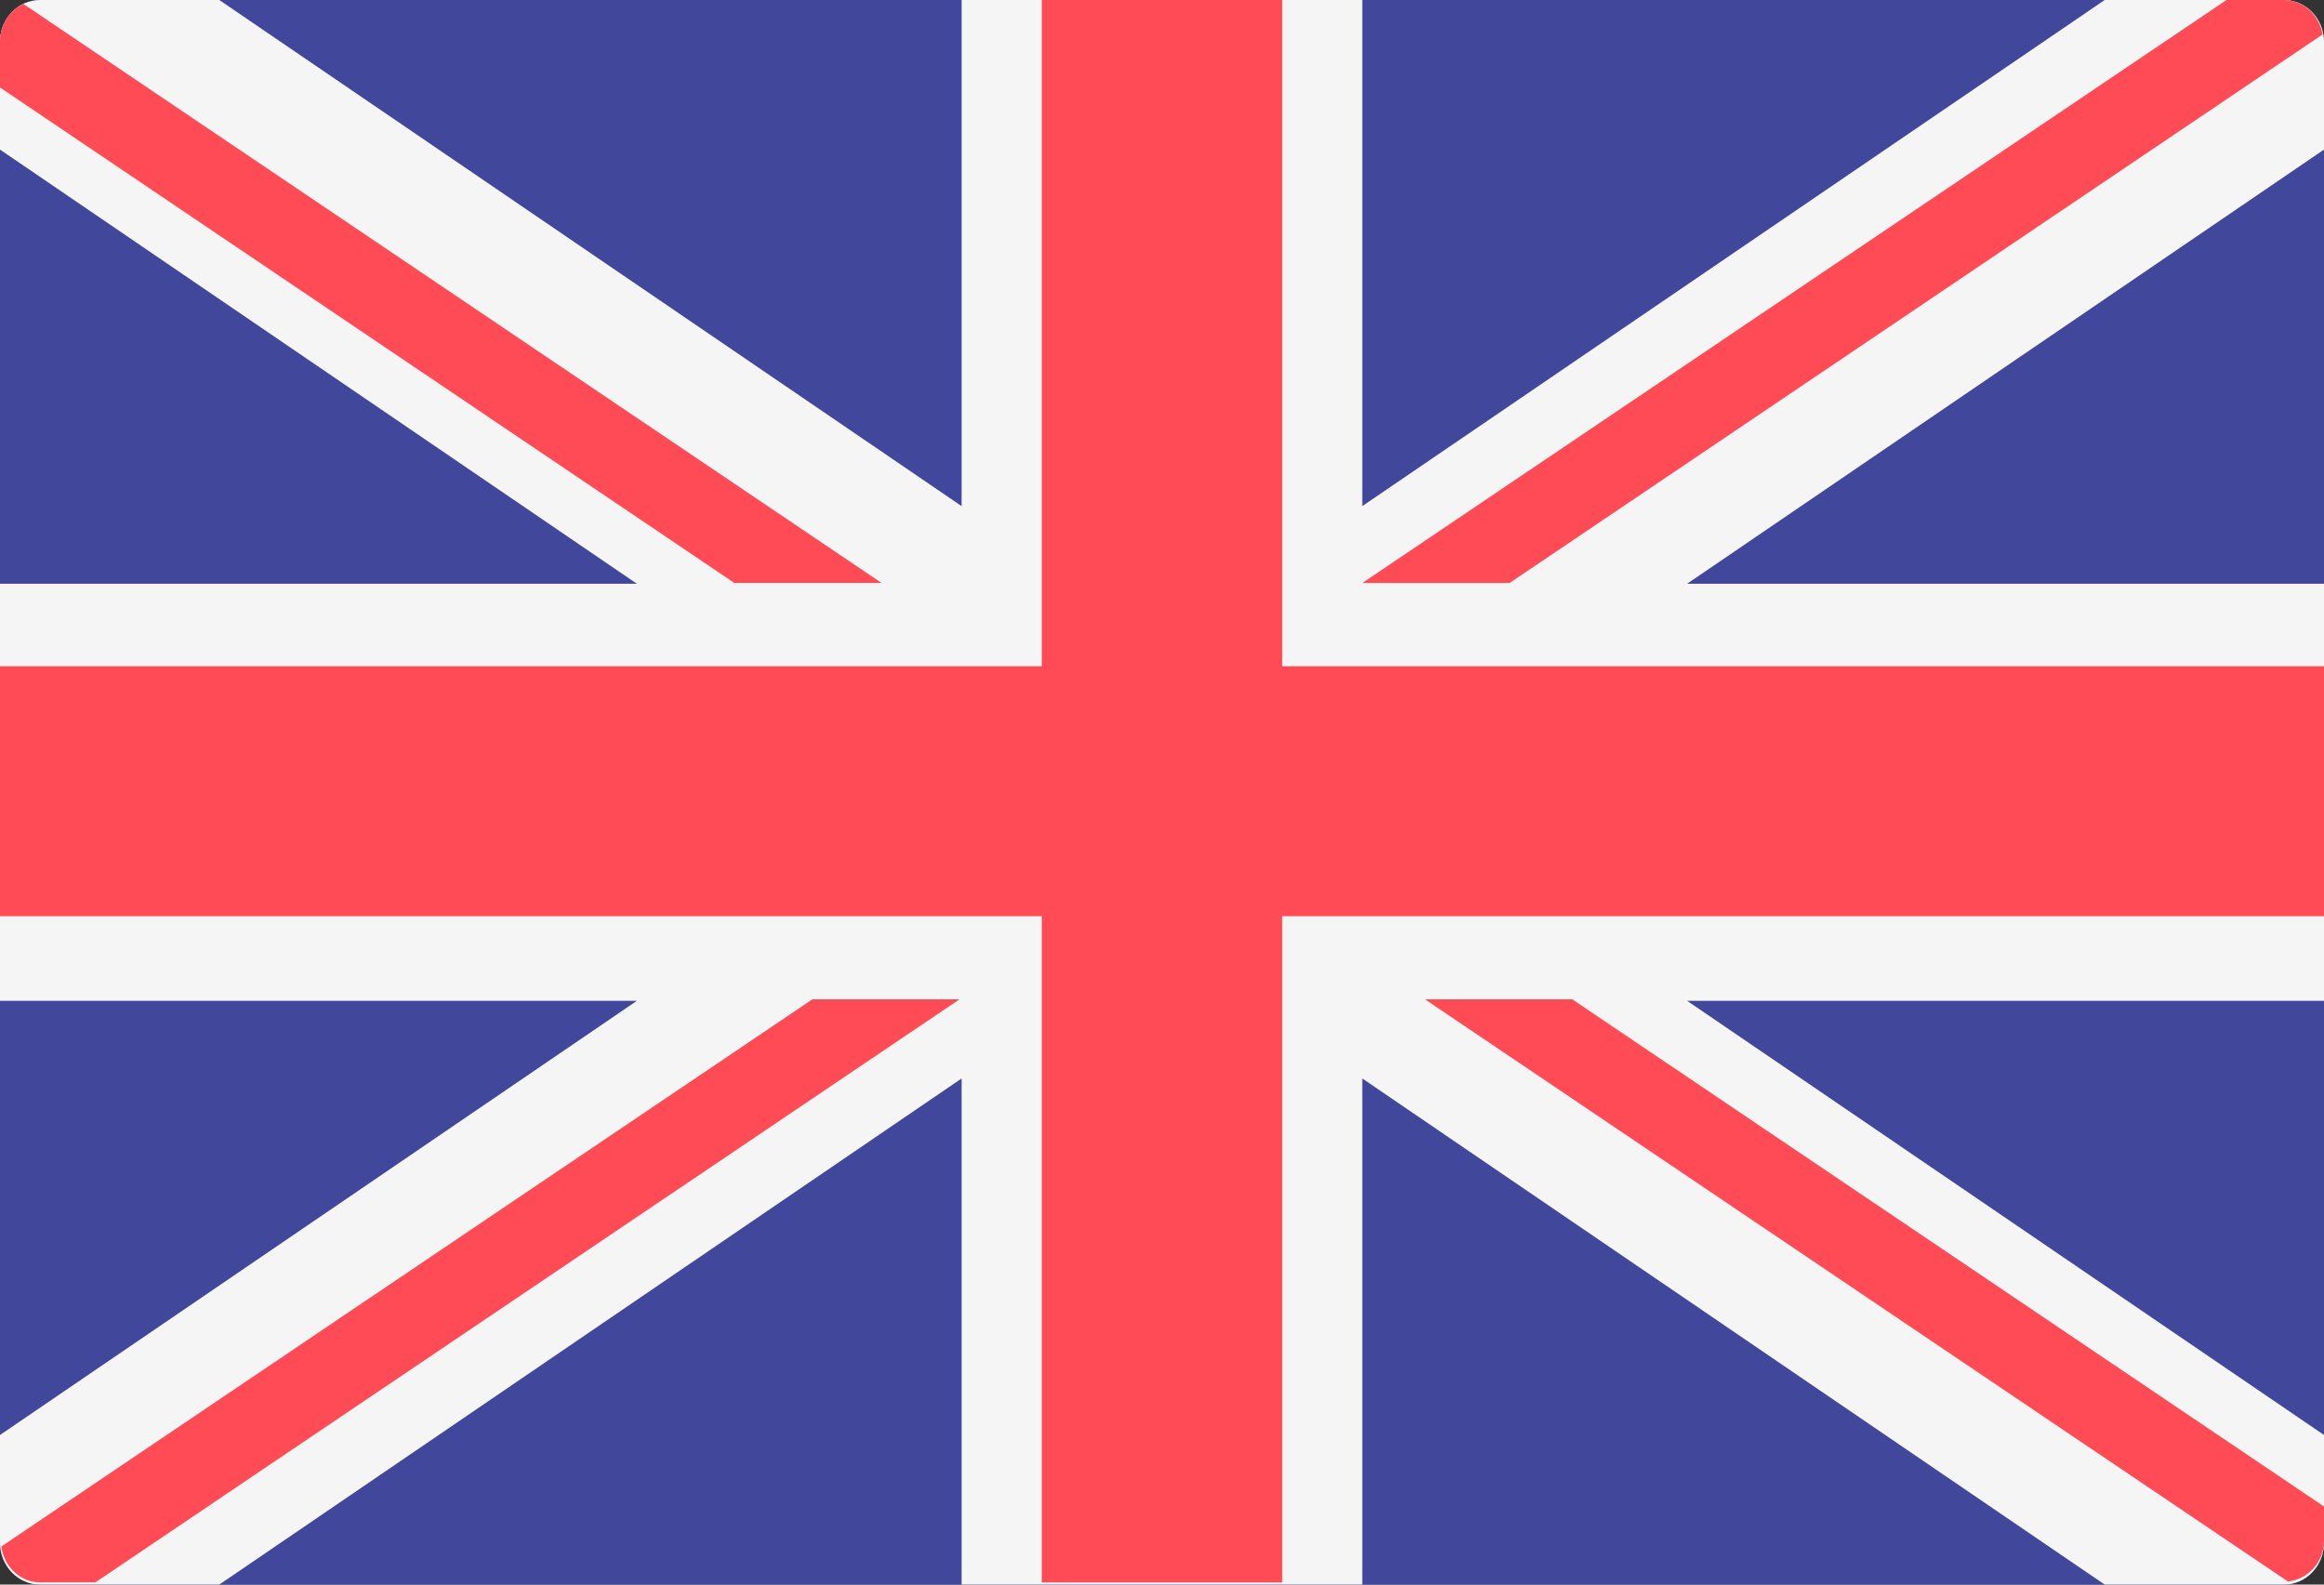 <svg width="22" height="15" viewBox="0 0 22 15" fill="none" xmlns="http://www.w3.org/2000/svg">
<rect x="0" y="0" width="22" height="15" fill="#333333" stroke="none"/>
<path d="M21.621 15H0.379C0.17 15 0 14.823 0 14.605V0.395C0 0.177 0.17 0 0.379 0H21.621C21.83 0 22 0.177 22 0.395V14.605C22 14.823 21.83 15 21.621 15Z" fill="#41479B"/>
<path d="M22 0.395C22 0.177 21.83 0 21.621 0H19.924L12.896 4.791V0H9.103V4.791L2.076 0H0.379C0.17 0 0 0.177 0 0.395V1.416L6.029 5.526H0V9.474H6.029L0 13.584V14.605C0 14.823 0.17 15 0.379 15H2.076L9.103 10.209V15H12.896V10.209L19.924 15H21.621C21.83 15 22 14.823 22 14.605V13.584L15.971 9.474H22V5.526H15.971L22 1.416V0.395Z" fill="#F5F5F5"/>
<path d="M22 6.307H12.138V0H9.862V6.307H0V8.673H9.862V14.98H12.138V8.673H22V6.307Z" fill="#FF4B55"/>
<path d="M7.69 9.46L0.012 14.64C0.039 14.83 0.19 14.979 0.38 14.979H0.903L9.083 9.46H7.69V9.46Z" fill="#FF4B55"/>
<path d="M14.884 9.46H13.49L21.659 14.971C21.849 14.95 22 14.788 22 14.585V14.261L14.884 9.46Z" fill="#FF4B55"/>
<path d="M0 0.828L6.951 5.518H8.345L0.221 0.037C0.091 0.1 0 0.235 0 0.393V0.828Z" fill="#FF4B55"/>
<path d="M14.29 5.519L21.987 0.326C21.955 0.142 21.807 0 21.62 0H21.077L12.896 5.519H14.29Z" fill="#FF4B55"/>
</svg>
